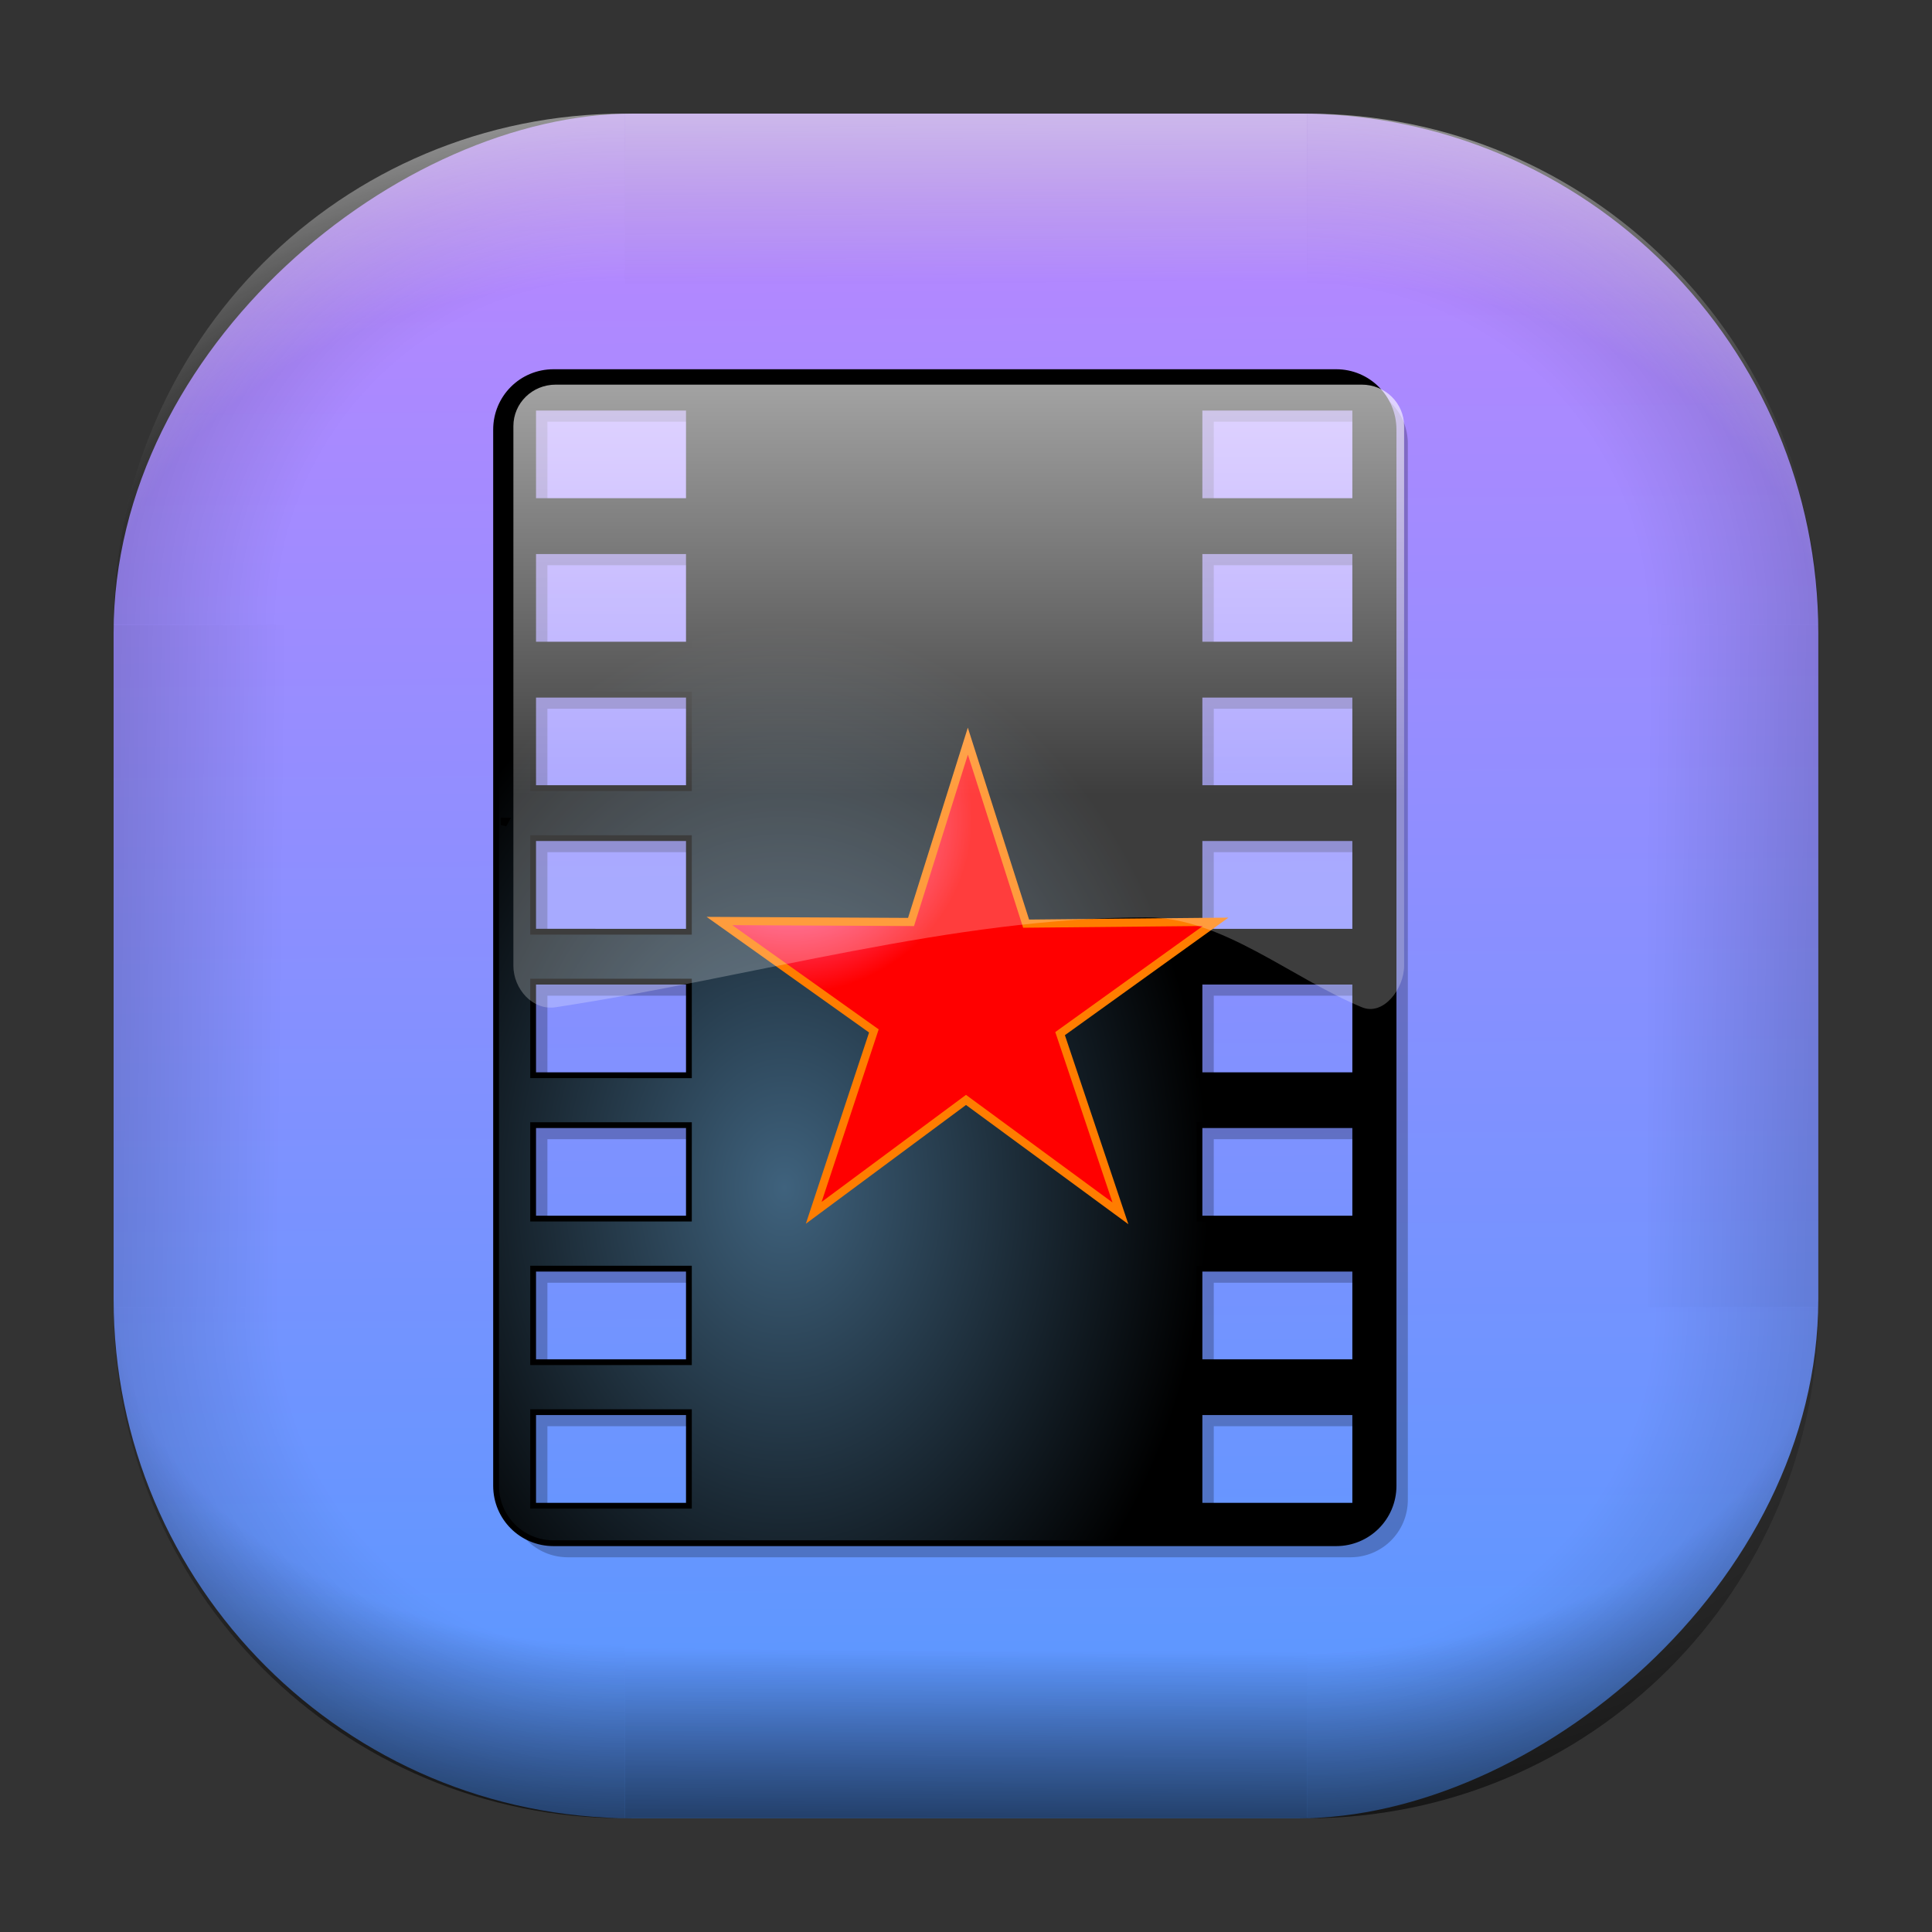 <?xml version="1.0" encoding="UTF-8" standalone="no"?>
<svg
   width="68"
   height="68"
   viewBox="0 0 17.992 17.992"
   version="1.1"
   id="svg1114"
   inkscape:version="1.3.2 (091e20ef0f, 2023-11-25)"
   sodipodi:docname="kmplayer.svg"
   xmlns:inkscape="http://www.inkscape.org/namespaces/inkscape"
   xmlns:sodipodi="http://sodipodi.sourceforge.net/DTD/sodipodi-0.dtd"
   xmlns:xlink="http://www.w3.org/1999/xlink"
   xmlns="http://www.w3.org/2000/svg"
   xmlns:svg="http://www.w3.org/2000/svg"
   xmlns:rdf="http://www.w3.org/1999/02/22-rdf-syntax-ns#"
   xmlns:cc="http://creativecommons.org/ns#"
   xmlns:dc="http://purl.org/dc/elements/1.1/">
  <rect x="0" y="0" width="17.992" height="17.992" fill="#333333" stroke="none"/>
  <style
     type="text/css"
     id="current-color-scheme">.ColorScheme-Highlight { color:#5599ff; }
</style>
  <defs
     id="defs1108">
    <linearGradient
       id="linearGradient12"
       inkscape:collect="always">
      <stop
         style="stop-color:#ffffff;stop-opacity:0;"
         offset="0"
         id="stop10" />
      <stop
         id="stop11"
         offset="0.659"
         style="stop-color:#ffffff;stop-opacity:0" />
      <stop
         style="stop-color:#ffffff;stop-opacity:1;"
         offset="1"
         id="stop12" />
    </linearGradient>
    <linearGradient
       id="linearGradient9"
       inkscape:collect="always">
      <stop
         style="stop-color:#000000;stop-opacity:0;"
         offset="0"
         id="stop1" />
      <stop
         id="stop8"
         offset="0.661"
         style="stop-color:#000000;stop-opacity:0" />
      <stop
         style="stop-color:#000000;stop-opacity:1;"
         offset="1"
         id="stop9" />
    </linearGradient>
    <linearGradient
       id="linearGradient7"
       inkscape:collect="always">
      <stop
         style="stop-color:#000000;stop-opacity:0;"
         offset="0"
         id="stop5" />
      <stop
         id="stop6"
         offset="0.659"
         style="stop-color:#000000;stop-opacity:0" />
      <stop
         style="stop-color:#000000;stop-opacity:1;"
         offset="1"
         id="stop7" />
    </linearGradient>
    <linearGradient
       id="linearGradient4"
       inkscape:collect="always">
      <stop
         style="stop-color:#000000;stop-opacity:0;"
         offset="0"
         id="stop2" />
      <stop
         id="stop3"
         offset="0.671"
         style="stop-color:#000000;stop-opacity:0" />
      <stop
         style="stop-color:#000000;stop-opacity:1;"
         offset="1"
         id="stop4" />
    </linearGradient>
    <linearGradient
       inkscape:collect="always"
       id="linearGradient899">
      <stop
         style="stop-color:#b787ff;stop-opacity:1;"
         offset="0"
         id="stop895" />
      <stop
         style="stop-color:#5599ff;stop-opacity:1;"
         offset="1"
         id="stop897" />
    </linearGradient>
    <linearGradient
       id="linearGradient1167"
       x1="40.752"
       x2="40.752"
       y1="28.508"
       y2="17.206"
       gradientUnits="userSpaceOnUse">
      <stop
         style="stop-color:#84fb6e;stop-opacity:1"
         stop-color="#0ab816"
         offset="0"
         id="stop1163" />
      <stop
         style="stop-color:#0dd41a;stop-opacity:1"
         stop-color="#0cf36c"
         offset="1"
         id="stop1165" />
    </linearGradient>
    <linearGradient
       id="cornerBevel"
       inkscape:collect="always">
      <stop
         style="stop-color:#000000;stop-opacity:0;"
         offset="0"
         id="stop2663" />
      <stop
         id="stop2671"
         offset="0.667"
         style="stop-color:#000000;stop-opacity:0" />
      <stop
         style="stop-color:#000000;stop-opacity:1;"
         offset="1"
         id="stop2661" />
    </linearGradient>
    <linearGradient
       id="bevel"
       inkscape:collect="always">
      <stop
         id="stop2685"
         offset="0"
         style="stop-color:#000000;stop-opacity:1;" />
      <stop
         id="stop2687"
         offset="1"
         style="stop-color:#000000;stop-opacity:0;" />
    </linearGradient>
    <linearGradient
       id="highlightCorner"
       inkscape:collect="always">
      <stop
         style="stop-color:#ffffff;stop-opacity:0;"
         offset="0"
         id="stop2613" />
      <stop
         id="stop2621"
         offset="0.667"
         style="stop-color:#ffffff;stop-opacity:0" />
      <stop
         style="stop-color:#ffffff;stop-opacity:1;"
         offset="1"
         id="stop2611" />
    </linearGradient>
    <linearGradient
       inkscape:collect="always"
       id="highlight">
      <stop
         style="stop-color:#ffffff;stop-opacity:1;"
         offset="0"
         id="stop2921" />
      <stop
         style="stop-color:#ffffff;stop-opacity:0;"
         offset="1"
         id="stop2923" />
    </linearGradient>
    <radialGradient
       inkscape:collect="always"
       xlink:href="#highlightCorner"
       id="radialGradient15"
       gradientUnits="userSpaceOnUse"
       gradientTransform="matrix(0.043,-12.079,17.934,0.064,14.524,-50.374)"
       cx="-4.58"
       cy="-0.502"
       fx="-4.58"
       fy="-0.502"
       r="0.397" />
    <linearGradient
       inkscape:collect="always"
       xlink:href="#highlight"
       id="linearGradient15"
       gradientUnits="userSpaceOnUse"
       x1="-3.845"
       y1="-1.153"
       x2="-3.845"
       y2="-0.895"
       gradientTransform="matrix(6.092,0,0,6.092,32.229,7.154)" />
    <radialGradient
       inkscape:collect="always"
       xlink:href="#linearGradient12"
       id="radialGradient17"
       gradientUnits="userSpaceOnUse"
       gradientTransform="matrix(-0.022,-12.045,-17.968,0.034,1.664,-50.223)"
       cx="-4.575"
       cy="-0.553"
       fx="-4.575"
       fy="-0.553"
       r="0.397" />
    <radialGradient
       inkscape:collect="always"
       xlink:href="#linearGradient7"
       id="radialGradient18"
       gradientUnits="userSpaceOnUse"
       gradientTransform="matrix(0.065,12.1,17.934,-0.096,14.61,64.748)"
       cx="-4.428"
       cy="-0.501"
       fx="-4.428"
       fy="-0.501"
       r="0.397" />
    <linearGradient
       inkscape:collect="always"
       xlink:href="#bevel"
       id="linearGradient18"
       gradientUnits="userSpaceOnUse"
       x1="-3.842"
       y1="-1.451"
       x2="-3.841"
       y2="-1.197"
       gradientTransform="matrix(6.092,0,0,6.092,32.229,-7.154)" />
    <radialGradient
       inkscape:collect="always"
       xlink:href="#linearGradient4"
       id="radialGradient20"
       gradientUnits="userSpaceOnUse"
       gradientTransform="matrix(-0.01,11.991,-17.967,-0.015,1.735,64.306)"
       cx="-4.424"
       cy="-0.55"
       fx="-4.424"
       fy="-0.55"
       r="0.397" />
    <radialGradient
       inkscape:collect="always"
       xlink:href="#cornerBevel"
       id="radialGradient25"
       gradientUnits="userSpaceOnUse"
       gradientTransform="matrix(12.185,0,0,12.185,59.631,10.378)"
       cx="-4.457"
       cy="-0.449"
       fx="-4.457"
       fy="-0.449"
       r="0.397" />
    <linearGradient
       inkscape:collect="always"
       xlink:href="#bevel"
       id="linearGradient25"
       gradientUnits="userSpaceOnUse"
       x1="-3.849"
       y1="-1.146"
       x2="-3.846"
       y2="-0.891"
       gradientTransform="matrix(6.092,0,0,6.092,32.229,7.154)" />
    <radialGradient
       inkscape:collect="always"
       xlink:href="#cornerBevel"
       id="radialGradient29"
       gradientUnits="userSpaceOnUse"
       gradientTransform="matrix(0,-12.185,12.185,0,11.274,-44.428)"
       cx="-4.571"
       cy="-0.487"
       fx="-4.571"
       fy="-0.487"
       r="0.397" />
    <radialGradient
       inkscape:collect="always"
       xlink:href="#cornerBevel"
       id="radialGradient30"
       gradientUnits="userSpaceOnUse"
       gradientTransform="matrix(-12.185,-0.049,0.048,-11.942,-43.502,3.852)"
       cx="-4.534"
       cy="-0.603"
       fx="-4.534"
       fy="-0.603"
       r="0.397" />
    <radialGradient
       inkscape:collect="always"
       xlink:href="#linearGradient9"
       id="radialGradient31"
       gradientUnits="userSpaceOnUse"
       gradientTransform="matrix(0,-12.152,11.979,0,18.476,-48.771)"
       cx="-4.418"
       cy="-0.565"
       fx="-4.418"
       fy="-0.565"
       r="0.397" />
    <linearGradient
       inkscape:collect="always"
       xlink:href="#bevel"
       id="linearGradient34"
       gradientUnits="userSpaceOnUse"
       x1="-3.997"
       y1="-1.222"
       x2="-4"
       y2="-0.967"
       gradientTransform="matrix(6.092,0,0,6.092,17.025,8.05)" />
    <linearGradient
       inkscape:collect="always"
       xlink:href="#bevel"
       id="linearGradient35"
       gradientUnits="userSpaceOnUse"
       x1="-4.092"
       y1="-1.449"
       x2="-4.095"
       y2="-1.197"
       gradientTransform="matrix(6.092,0,0,6.092,16.129,-7.154)" />
    <linearGradient
       inkscape:collect="always"
       xlink:href="#bevel"
       id="linearGradient36"
       gradientUnits="userSpaceOnUse"
       x1="-3.873"
       y1="-1.372"
       x2="-3.877"
       y2="-1.116"
       gradientTransform="matrix(6.092,0,0,6.092,31.333,-8.05)" />
    <linearGradient
       id="paint2_linear_77:3-7"
       x1="79.398"
       y1="-197.844"
       x2="82.901"
       y2="-199.978"
       gradientUnits="userSpaceOnUse"
       gradientTransform="matrix(1.925,0,0,1.731,-40.887,399.617)">
      <stop
         stop-color="#EBFAFF"
         stop-opacity="0.1"
         id="stop29-5-7"
         offset="0"
         style="stop-color:#c3c3c3;stop-opacity:1;" />
      <stop
         offset="1"
         stop-color="#70A9FF"
         stop-opacity="0.5"
         id="stop30-0-1"
         style="stop-color:#05c7ff;stop-opacity:0.8;" />
    </linearGradient>
    <linearGradient
       inkscape:collect="always"
       xlink:href="#linearGradient899"
       id="linearGradient926"
       x1="1.696"
       y1="-9.123"
       x2="16.919"
       y2="-9.225"
       gradientUnits="userSpaceOnUse"
       gradientTransform="translate(-0.926,0.476)" />
    <radialGradient
       inkscape:collect="always"
       xlink:href="#linearGradient2086"
       id="radialGradient3380-5"
       gradientUnits="userSpaceOnUse"
       gradientTransform="matrix(0.613,0,0,0.814,19.923,8.946)"
       cx="591.263"
       cy="862.68"
       fx="591.263"
       fy="862.68"
       r="586.173" />
    <linearGradient
       id="linearGradient2086">
      <stop
         style="stop-color:#3f627d;stop-opacity:1;"
         offset="0"
         id="stop2088" />
      <stop
         style="stop-color:#000000;stop-opacity:1;"
         offset="1"
         id="stop2087" />
    </linearGradient>
    <radialGradient
       inkscape:collect="always"
       xlink:href="#linearGradient2086"
       id="radialGradient2711-2-6"
       cx="591.263"
       cy="862.68"
       fx="591.263"
       fy="862.68"
       r="586.173"
       gradientTransform="matrix(0.613,0,0,0.814,19.923,8.946)"
       gradientUnits="userSpaceOnUse" />
    <radialGradient
       cx="261.679"
       cy="652.951"
       r="470.012"
       fx="261.679"
       fy="652.951"
       id="radialGradient715-6-2"
       xlink:href="#linearGradient649"
       gradientTransform="matrix(0.717,0,0,0.696,-247.894,-162.122)"
       gradientUnits="userSpaceOnUse" />
    <linearGradient
       id="linearGradient649">
      <stop
         style="stop-color:#ff97ff;stop-opacity:1;"
         offset="0"
         id="stop650" />
      <stop
         style="stop-color:#ff0000;stop-opacity:1;"
         offset="1"
         id="stop651" />
    </linearGradient>
    <linearGradient
       inkscape:collect="always"
       xlink:href="#linearGradient637"
       id="linearGradient2210"
       gradientUnits="userSpaceOnUse"
       gradientTransform="matrix(0.009,0,0,0.007,3.323,3.337)"
       x1="426.829"
       y1="36.833"
       x2="426.826"
       y2="581.122" />
    <linearGradient
       id="linearGradient637">
      <stop
         style="stop-color:#ffffff;stop-opacity:0.635;"
         offset="0"
         id="stop638" />
      <stop
         style="stop-color:#ffffff;stop-opacity:0.239;"
         offset="1"
         id="stop639" />
    </linearGradient>
    <linearGradient
       id="linearGradient1046">
      <stop
         style="stop-color:#ffff00;stop-opacity:0.635;"
         offset="0"
         id="stop1042" />
      <stop
         style="stop-color:#ffc200;stop-opacity:0;"
         offset="1"
         id="stop1044" />
    </linearGradient>
    <linearGradient
       id="linearGradient1055">
      <stop
         style="stop-color:#ffffff;stop-opacity:1;"
         offset="0"
         id="stop1051" />
      <stop
         style="stop-color:#1d9dff;stop-opacity:1;"
         offset="1"
         id="stop1053" />
    </linearGradient>
    <linearGradient
       id="linearGradient1065">
      <stop
         style="stop-color:#5ed7ff;stop-opacity:0.729;"
         offset="0"
         id="stop1060" />
      <stop
         style="stop-color:#005f8d;stop-opacity:0.71;"
         offset="1"
         id="stop1062" />
    </linearGradient>
    <linearGradient
       x1="0"
       y1="0"
       x2="1"
       y2="0"
       id="linearGradient1067"
       xlink:href="#linearGradient2086"
       gradientUnits="objectBoundingBox"
       spreadMethod="pad" />
    <radialGradient
       cx="0.5"
       cy="0.977"
       r="0.703"
       fx="0.5"
       fy="0.977"
       id="radialGradient1069"
       xlink:href="#linearGradient607" />
    <radialGradient
       cx="0.5"
       cy="0.555"
       r="0.486"
       fx="0.5"
       fy="0.555"
       id="radialGradient1071"
       xlink:href="#linearGradient649" />
    <radialGradient
       cx="0.991"
       cy="0.508"
       r="1.812"
       fx="0.991"
       fy="0.508"
       id="radialGradient1073"
       xlink:href="#linearGradient717" />
    <linearGradient
       x1="0.483"
       y1="-2.9551026e-07"
       x2="0.483"
       y2="0.875"
       id="linearGradient1075"
       xlink:href="#linearGradient637" />
    <radialGradient
       cx="1.121"
       cy="0.516"
       r="1.592"
       fx="1.121"
       fy="0.516"
       id="radialGradient1077"
       xlink:href="#linearGradient717" />
    <radialGradient
       cx="0.5"
       cy="0.555"
       r="0.486"
       fx="0.5"
       fy="0.555"
       id="radialGradient1079"
       xlink:href="#linearGradient638" />
    <radialGradient
       cx="0.507"
       cy="0.93"
       r="0.739"
       fx="0.507"
       fy="0.93"
       id="radialGradient1081"
       xlink:href="#linearGradient717" />
    <linearGradient
       x1="0.463"
       y1="0.039"
       x2="0.456"
       y2="0.766"
       id="linearGradient1083"
       xlink:href="#linearGradient641" />
    <radialGradient
       cx="0.5"
       cy="0.977"
       r="0.703"
       fx="0.5"
       fy="0.977"
       id="radialGradient1107"
       xlink:href="#linearGradient607" />
    <radialGradient
       cx="0.5"
       cy="0.555"
       r="0.486"
       fx="0.5"
       fy="0.555"
       id="radialGradient1109"
       xlink:href="#linearGradient649" />
    <radialGradient
       cx="0.991"
       cy="0.508"
       r="1.812"
       fx="0.991"
       fy="0.508"
       id="radialGradient1111"
       xlink:href="#linearGradient717" />
    <radialGradient
       cx="1.121"
       cy="0.516"
       r="1.592"
       fx="1.121"
       fy="0.516"
       id="radialGradient1114"
       xlink:href="#linearGradient717" />
    <radialGradient
       cx="0.5"
       cy="0.555"
       r="0.486"
       fx="0.5"
       fy="0.555"
       id="radialGradient1116"
       xlink:href="#linearGradient638" />
    <radialGradient
       cx="0.507"
       cy="0.93"
       r="0.739"
       fx="0.507"
       fy="0.93"
       id="radialGradient1118"
       xlink:href="#linearGradient717" />
  </defs>
  <sodipodi:namedview
     id="base"
     pagecolor="#e2e2e2"
     bordercolor="#666666"
     borderopacity="1.0"
     inkscape:pageopacity="0"
     inkscape:pageshadow="2"
     inkscape:zoom="9.7248729"
     inkscape:cx="32.596827"
     inkscape:cy="40.000523"
     inkscape:document-units="px"
     inkscape:current-layer="layer1"
     inkscape:document-rotation="0"
     showgrid="true"
     units="px"
     inkscape:window-width="1920"
     inkscape:window-height="990"
     inkscape:window-x="0"
     inkscape:window-y="0"
     inkscape:window-maximized="1"
     inkscape:object-paths="true"
     inkscape:snap-grids="true"
     inkscape:snap-intersection-paths="true"
     inkscape:snap-smooth-nodes="true"
     inkscape:snap-midpoints="true"
     inkscape:showpageshadow="2"
     inkscape:pagecheckerboard="0"
     inkscape:deskcolor="#d1d1d1">
    <inkscape:grid
       id="grid2"
       units="px"
       originx="0"
       originy="0"
       spacingx="0.265"
       spacingy="0.265"
       empcolor="#0099e5"
       empopacity="0.302"
       color="#0099e5"
       opacity="0.149"
       empspacing="5"
       dotted="false"
       gridanglex="30"
       gridanglez="30"
       visible="true" />
  </sodipodi:namedview>
  <g
     inkscape:label="Layer 1"
     inkscape:groupmode="layer"
     id="layer1">
    <g
       id="g918"
       transform="translate(0.476,0.926)">
      <rect
         ry="4.836"
         rx="4.836"
         style="fill:url(#linearGradient926);fill-opacity:1;stroke-width:6.092"
         x="0.132"
         y="-16.457"
         width="15.875"
         height="15.875"
         id="use1056"
         transform="rotate(90)"
         class="ColorScheme-Highlight" />
      <path
         d="m 5.345,0.132 c -2.638,0 -4.762,2.124 -4.762,4.762 H 5.345 Z"
         style="opacity:0.15;fill:url(#radialGradient25);fill-opacity:1;stroke-width:6.092"
         id="path20" />
      <rect
         y="0.132"
         x="5.345"
         height="1.587"
         width="6.35"
         id="rect20"
         style="opacity:0.15;fill:url(#linearGradient25);fill-opacity:1;stroke-width:4.836;stroke-linecap:round;stroke-linejoin:round;paint-order:stroke fill markers" />
      <path
         d="m 0.582,11.245 c 0,2.638 2.124,4.762 4.762,4.762 v -4.762 z"
         style="opacity:0.15;fill:url(#radialGradient29);fill-opacity:1;stroke-width:6.092"
         id="use20" />
      <rect
         y="0.582"
         x="-11.245"
         height="1.587"
         width="6.35"
         id="use21"
         style="opacity:0.15;fill:url(#linearGradient34);fill-opacity:1;stroke-width:4.836;stroke-linecap:round;stroke-linejoin:round;paint-order:stroke fill markers"
         transform="rotate(-90)" />
      <path
         d="m 11.695,16.007 c 2.638,0 4.763,-2.124 4.763,-4.762 h -4.763 z"
         style="opacity:0.15;fill:url(#radialGradient30);fill-opacity:1;stroke-width:6.092"
         id="use22" />
      <rect
         y="-16.007"
         x="-11.695"
         height="1.587"
         width="6.35"
         id="use23"
         style="opacity:0.15;fill:url(#linearGradient35);fill-opacity:1;stroke-width:4.836;stroke-linecap:round;stroke-linejoin:round;paint-order:stroke fill markers"
         transform="scale(-1)" />
      <path
         d="m 16.457,4.895 c 0,-2.638 -2.124,-4.762 -4.763,-4.762 V 4.895 Z"
         style="opacity:0.15;fill:url(#radialGradient31);fill-opacity:1;stroke-width:6.092"
         id="use24" />
      <rect
         y="-16.457"
         x="4.895"
         height="1.587"
         width="6.35"
         id="use25"
         style="opacity:0.15;fill:url(#linearGradient36);fill-opacity:1;stroke-width:4.836;stroke-linecap:round;stroke-linejoin:round;paint-order:stroke fill markers"
         transform="rotate(90)" />
      <path
         d="m 5.345,0.132 c -2.638,0 -4.763,2.124 -4.763,4.762 H 5.345 Z"
         style="opacity:0.5;fill:url(#radialGradient15);fill-opacity:1;stroke-width:6.092"
         id="path14" />
      <rect
         y="0.132"
         x="5.345"
         height="1.587"
         width="6.35"
         id="rect14"
         style="opacity:0.5;fill:url(#linearGradient15);fill-opacity:1;stroke-width:4.836;stroke-linecap:round;stroke-linejoin:round;paint-order:stroke fill markers" />
      <path
         d="m 11.695,0.132 c 2.638,0 4.763,2.124 4.763,4.762 h -4.763 z"
         style="opacity:0.5;fill:url(#radialGradient17);fill-opacity:1;stroke-width:6.092"
         id="use14" />
      <path
         id="path17"
         style="opacity:0.5;fill:url(#radialGradient18);fill-opacity:1;stroke-width:6.092"
         d="m 5.345,16.007 c -2.638,0 -4.763,-2.124 -4.763,-4.763 h 4.763 z" />
      <rect
         style="opacity:0.5;fill:url(#linearGradient18);fill-opacity:1;stroke-width:4.836;stroke-linecap:round;stroke-linejoin:round;paint-order:stroke fill markers"
         id="rect17"
         width="6.35"
         height="1.587"
         x="5.345"
         y="-16.007"
         transform="scale(1,-1)" />
      <path
         id="use17"
         style="opacity:0.5;fill:url(#radialGradient20);fill-opacity:1;stroke-width:6.092"
         d="m 11.695,16.007 c 2.638,0 4.763,-2.124 4.763,-4.763 h -4.763 z" />
    </g>
    <g
       transform="matrix(0.011,0,0,0.011,3.232,3.369)"
       style="font-size:12px;fill-opacity:0.231;stroke-width:4.9"
       id="g2127-2-6">
      <defs
         id="defs2128-0-0">
        <linearGradient
           id="linearGradient5">
          <stop
             style="stop-color:#ffffff;stop-opacity:1;"
             offset="0"
             id="stop2130-2-6" />
          <stop
             style="stop-color:#ffffff;stop-opacity:0;"
             offset="1"
             id="stop2131-3-2" />
        </linearGradient>
        <linearGradient
           id="linearGradient14">
          <stop
             style="stop-color:#ffff00;stop-opacity:0.635;"
             offset="0"
             id="stop13" />
          <stop
             style="stop-color:#ffc200;stop-opacity:0;"
             offset="1"
             id="stop14" />
        </linearGradient>
        <linearGradient
           id="linearGradient6">
          <stop
             style="stop-color:#ff97ff;stop-opacity:1;"
             offset="0"
             id="stop2136-9-8" />
          <stop
             style="stop-color:#ff0000;stop-opacity:1;"
             offset="1"
             id="stop2137-2-7" />
        </linearGradient>
        <linearGradient
           id="linearGradient16">
          <stop
             style="stop-color:#ffffff;stop-opacity:1;"
             offset="0"
             id="stop15" />
          <stop
             style="stop-color:#1d9dff;stop-opacity:1;"
             offset="1"
             id="stop16" />
        </linearGradient>
        <linearGradient
           id="linearGradient17">
          <stop
             style="stop-color:#ffffff;stop-opacity:0.635;"
             offset="0"
             id="stop2142-9-0" />
          <stop
             style="stop-color:#ffffff;stop-opacity:0.239;"
             offset="1"
             id="stop2143-7-2" />
        </linearGradient>
        <linearGradient
           id="linearGradient19">
          <stop
             style="stop-color:#5ed7ff;stop-opacity:0.729;"
             offset="0"
             id="stop17" />
          <stop
             style="stop-color:#005f8d;stop-opacity:0.71;"
             offset="1"
             id="stop18" />
        </linearGradient>
        <linearGradient
           x1="0"
           y1="0"
           x2="1"
           y2="0"
           id="linearGradient20"
           xlink:href="#linearGradient2086"
           gradientUnits="objectBoundingBox"
           spreadMethod="pad" />
        <radialGradient
           cx="0.5"
           cy="0.977"
           r="0.703"
           fx="0.5"
           fy="0.977"
           id="radialGradient21"
           xlink:href="#linearGradient607" />
        <radialGradient
           cx="0.5"
           cy="0.555"
           r="0.486"
           fx="0.5"
           fy="0.555"
           id="radialGradient22"
           xlink:href="#linearGradient649" />
        <radialGradient
           cx="0.991"
           cy="0.508"
           r="1.812"
           fx="0.991"
           fy="0.508"
           id="radialGradient23"
           xlink:href="#linearGradient717" />
        <linearGradient
           x1="0.483"
           y1="-2.9551026e-07"
           x2="0.483"
           y2="0.875"
           id="linearGradient23"
           xlink:href="#linearGradient637" />
        <radialGradient
           cx="1.121"
           cy="0.516"
           r="1.592"
           fx="1.121"
           fy="0.516"
           id="radialGradient24"
           xlink:href="#linearGradient717" />
        <radialGradient
           cx="0.5"
           cy="0.555"
           r="0.486"
           fx="0.5"
           fy="0.555"
           id="radialGradient26"
           xlink:href="#linearGradient638" />
        <radialGradient
           cx="0.507"
           cy="0.93"
           r="0.739"
           fx="0.507"
           fy="0.93"
           id="radialGradient27"
           xlink:href="#linearGradient717" />
        <linearGradient
           x1="0.463"
           y1="0.039"
           x2="0.456"
           y2="0.766"
           id="linearGradient27"
           xlink:href="#linearGradient641" />
      </defs>
      <path
         d="m 186.875,20.688 c -26.938,0 -48.625,21.688 -48.625,48.688 V 963.5 c 0,26.938 21.688,48.625 48.625,48.625 h 662.562 c 26.938,0 48.625,-21.688 48.625,-48.625 V 69.375 c 0,-27 -21.688,-48.688 -48.625,-48.688 z M 733.75,50.75 v 79.125 H 865.625 V 50.75 Z m 0,121.5 v 79.125 H 865.625 V 172.25 Z m 0,121.5 v 79.125 H 865.625 V 293.75 Z m 0,121.5 v 79.062 0.125 h 131.875 v -0.125 -79.062 -0.062 H 733.75 Z m 0,121.5 v 79.062 0.125 h 131.875 v -0.125 -79.062 -0.062 H 733.75 Z m -564.125,-486 v 79.125 H 301.5 V 50.75 Z m 0,121.5 v 79.125 H 301.5 V 172.25 Z m 0,121.5 v 79.125 H 301.5 V 293.75 Z m 0,121.5 v 79.062 0.125 H 301.5 v -0.125 -79.062 -0.062 H 169.625 Z m 0,121.5 v 79.062 0.125 H 301.5 v -0.125 -79.062 -0.062 H 169.625 Z M 144.688,400.375 v 3.688 c 0.688,-1.25 1.375,-2.438 2.062,-3.688 z M 169.625,901.188 V 980.375 H 301.5 v -79.188 z m 0,-121.5 V 858.875 H 301.5 v -79.188 z m 564.125,-121.5 v 79.125 h 131.875 v -79.125 z m 0,121.5 v 79.188 h 131.875 v -79.188 z m 0,121.5 v 79.188 h 131.875 v -79.188 z m -564.125,-243 v 79.125 H 301.5 v -79.125 z"
         style="fill-rule:evenodd;stroke-width:4.9"
         id="path2157-4-7" />
    </g>
    <g
       style="font-size:12px;fill:url(#radialGradient3380-5);stroke:#000000;stroke-width:4.9"
       id="g2052-7-3"
       transform="matrix(0.011,0,0,0.011,3.099,3.238)">
      <defs
         id="defs2053-8-6">
        <linearGradient
           id="RESERVED_FOR_INKSCAPE_DUPLICATE_DEF_000000000">
          <stop
             style="stop-color:#ffffff;stop-opacity:1;fill:url(#radialGradient610-6)"
             offset="0"
             id="stop2055-4-1" />
          <stop
             style="stop-color:#ffffff;stop-opacity:0;fill:url(#radialGradient610-6)"
             offset="1"
             id="stop2056-5-2" />
        </linearGradient>
        <linearGradient
           id="RESERVED_FOR_INKSCAPE_DUPLICATE_DEF_000000001">
          <stop
             style="stop-color:#ffff00;stop-opacity:0.635;fill:url(#radialGradient610-6)"
             offset="0"
             id="stop2058-0-9" />
          <stop
             style="stop-color:#ffc200;stop-opacity:0;fill:url(#radialGradient610-6)"
             offset="1"
             id="stop2059-3-3" />
        </linearGradient>
        <linearGradient
           id="RESERVED_FOR_INKSCAPE_DUPLICATE_DEF_000000002">
          <stop
             style="stop-color:#ff97ff;stop-opacity:1;fill:url(#radialGradient610-6)"
             offset="0"
             id="stop2061-6-1" />
          <stop
             style="stop-color:#ff0000;stop-opacity:1;fill:url(#radialGradient610-6)"
             offset="1"
             id="stop2062-1-9" />
        </linearGradient>
        <linearGradient
           id="RESERVED_FOR_INKSCAPE_DUPLICATE_DEF_000000003">
          <stop
             style="stop-color:#ffffff;stop-opacity:1;fill:url(#radialGradient610-6)"
             offset="0"
             id="stop2064-0-4" />
          <stop
             style="stop-color:#1d9dff;stop-opacity:1;fill:url(#radialGradient610-6)"
             offset="1"
             id="stop2065-6-7" />
        </linearGradient>
        <linearGradient
           id="RESERVED_FOR_INKSCAPE_DUPLICATE_DEF_000000004">
          <stop
             style="stop-color:#ffffff;stop-opacity:0.635;fill:url(#radialGradient610-6)"
             offset="0"
             id="stop2067-3-8" />
          <stop
             style="stop-color:#ffffff;stop-opacity:0.239;fill:url(#radialGradient610-6)"
             offset="1"
             id="stop2068-2-4" />
        </linearGradient>
        <linearGradient
           id="RESERVED_FOR_INKSCAPE_DUPLICATE_DEF_000000005">
          <stop
             style="stop-color:#5ed7ff;stop-opacity:0.729;fill:url(#radialGradient610-6)"
             offset="0"
             id="stop2070-0-5" />
          <stop
             style="stop-color:#005f8d;stop-opacity:0.71;fill:url(#radialGradient610-6)"
             offset="1"
             id="stop2071-6-0" />
        </linearGradient>
        <linearGradient
           x1="0"
           y1="0"
           x2="1"
           y2="0"
           id="RESERVED_FOR_INKSCAPE_DUPLICATE_DEF_000000006"
           xlink:href="#linearGradient2086"
           gradientUnits="objectBoundingBox"
           spreadMethod="pad" />
        <radialGradient
           cx="0.5"
           cy="0.977"
           r="0.703"
           fx="0.5"
           fy="0.977"
           id="radialGradient28"
           xlink:href="#linearGradient607" />
        <radialGradient
           cx="0.5"
           cy="0.555"
           r="0.486"
           fx="0.5"
           fy="0.555"
           id="radialGradient32"
           xlink:href="#linearGradient649" />
        <radialGradient
           cx="0.991"
           cy="0.508"
           r="1.812"
           fx="0.991"
           fy="0.508"
           id="radialGradient33"
           xlink:href="#linearGradient717" />
        <linearGradient
           x1="0.483"
           y1="-2.9551026e-07"
           x2="0.483"
           y2="0.875"
           id="RESERVED_FOR_INKSCAPE_DUPLICATE_DEF_000000007"
           xlink:href="#linearGradient637" />
        <radialGradient
           cx="1.121"
           cy="0.516"
           r="1.592"
           fx="1.121"
           fy="0.516"
           id="radialGradient34"
           xlink:href="#linearGradient717" />
        <radialGradient
           cx="0.5"
           cy="0.555"
           r="0.486"
           fx="0.5"
           fy="0.555"
           id="radialGradient35"
           xlink:href="#linearGradient638" />
        <radialGradient
           cx="0.507"
           cy="0.93"
           r="0.739"
           fx="0.507"
           fy="0.93"
           id="radialGradient36"
           xlink:href="#linearGradient717" />
        <linearGradient
           x1="0.463"
           y1="0.039"
           x2="0.456"
           y2="0.766"
           id="RESERVED_FOR_INKSCAPE_DUPLICATE_DEF_000000008"
           xlink:href="#linearGradient641" />
      </defs>
      <path
         d="m 186.875,20.688 c -26.938,0 -48.625,21.688 -48.625,48.688 V 963.5 c 0,26.938 21.688,48.625 48.625,48.625 h 662.562 c 26.938,0 48.625,-21.688 48.625,-48.625 V 69.375 c 0,-27 -21.688,-48.688 -48.625,-48.688 z M 733.75,50.75 v 79.125 H 865.625 V 50.75 Z m 0,121.5 v 79.125 H 865.625 V 172.25 Z m 0,121.5 v 79.125 H 865.625 V 293.75 Z m 0,121.5 v 79.062 0.125 h 131.875 v -0.125 -79.062 -0.062 H 733.75 Z m 0,121.5 v 79.062 0.125 h 131.875 v -0.125 -79.062 -0.062 H 733.75 Z m -564.125,-486 v 79.125 H 301.5 V 50.75 Z m 0,121.5 v 79.125 H 301.5 V 172.25 Z m 0,121.5 v 79.125 H 301.5 V 293.75 Z m 0,121.5 v 79.062 0.125 H 301.5 v -0.125 -79.062 -0.062 H 169.625 Z m 0,121.5 v 79.062 0.125 H 301.5 v -0.125 -79.062 -0.062 H 169.625 Z M 144.688,400.375 v 3.688 c 0.688,-1.25 1.375,-2.438 2.062,-3.688 z M 169.625,901.188 V 980.375 H 301.5 v -79.188 z m 0,-121.5 V 858.875 H 301.5 v -79.188 z m 564.125,-121.5 v 79.125 h 131.875 v -79.125 z m 0,121.5 v 79.188 h 131.875 v -79.188 z m 0,121.5 v 79.188 h 131.875 v -79.188 z m -564.125,-243 v 79.125 H 301.5 v -79.125 z"
         style="fill:url(#radialGradient2711-2-6);fill-rule:evenodd;stroke-width:4.9"
         id="path2015-5-2" />
    </g>
    <polygon
       points="-193.841,483.967 163.007,485.821 268.846,148.969 377.356,488.925 730.427,485.491 440.641,693.741 553.012,1028.471 265.405,817.221 -18.217,1027.529 93.818,688.719 "
       transform="matrix(0.005,0,0,0.005,7.669,6.157)"
       style="font-size:12px;fill:url(#radialGradient715-6-2);fill-rule:evenodd;stroke:#ff7d00;stroke-width:15.147"
       id="polygon648-6-0" />
    <path
       d="m 5.175,3.582 c -0.218,0 -0.394,0.172 -0.394,0.386 v 5.026 c 0,0.214 0.178,0.419 0.394,0.386 1.834,-0.279 3.703,-0.837 5.502,-0.837 0.704,0 1.336,0.558 2.005,0.837 0.201,0.084 0.394,-0.172 0.394,-0.386 V 3.968 c 0,-0.214 -0.176,-0.386 -0.394,-0.386 z"
       style="font-size:12px;fill:url(#linearGradient2210);fill-rule:evenodd;stroke-width:0.008"
       id="path647-9-6" />
  </g>
</svg>
